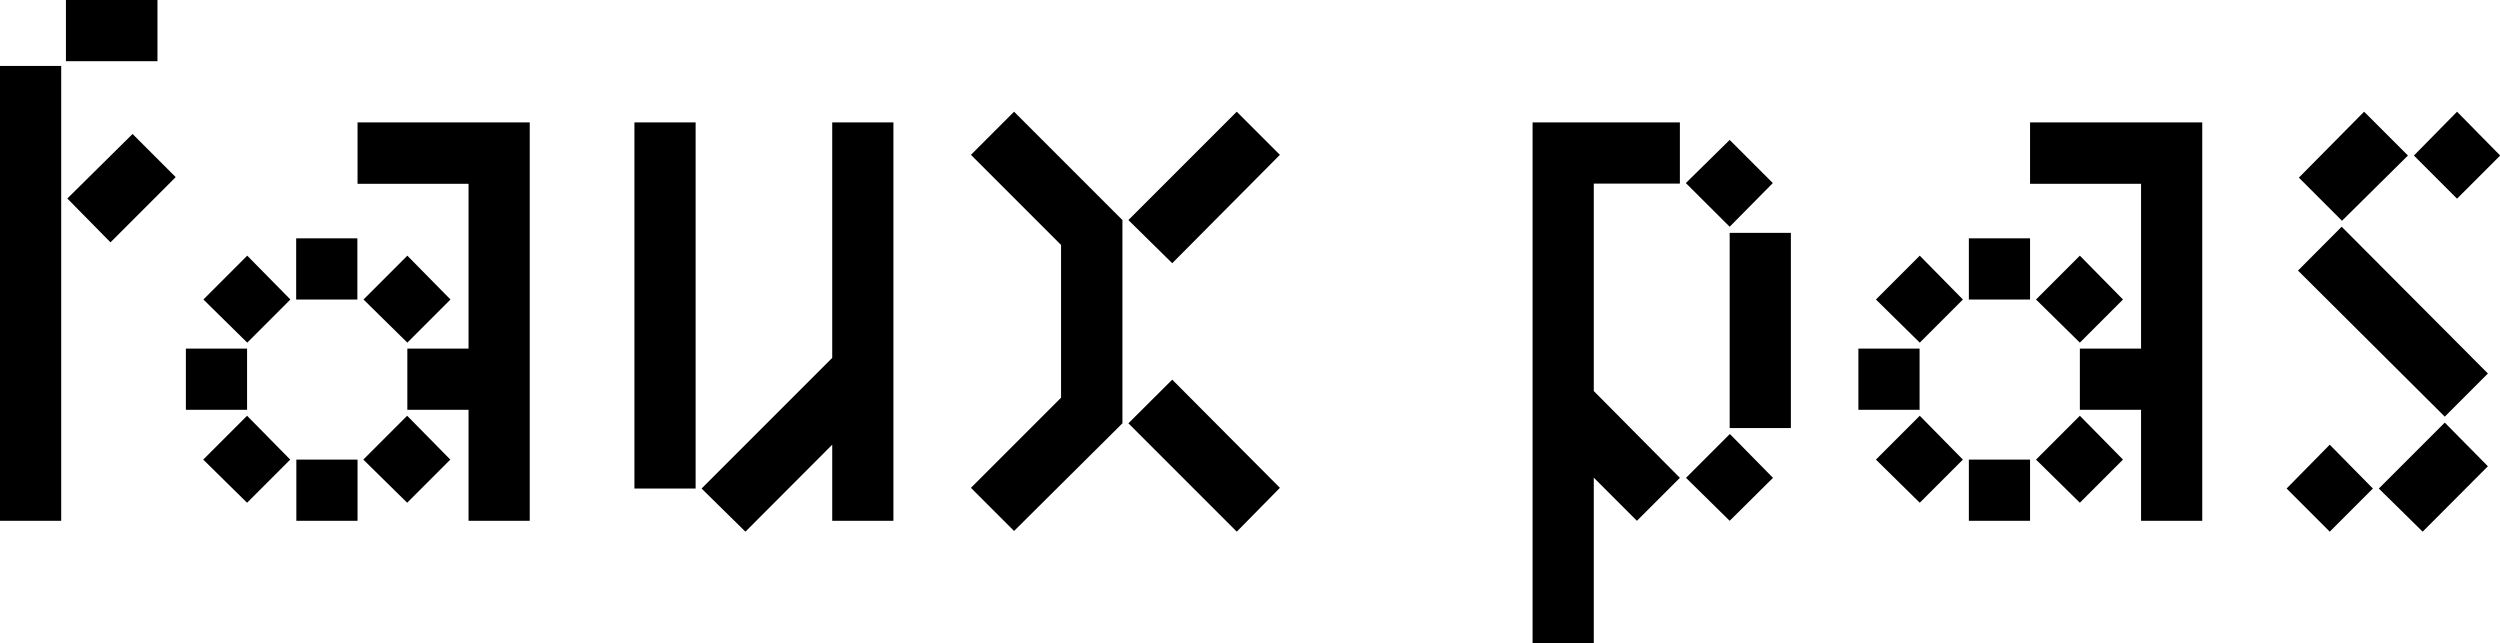 <svg version="1.1" id="Ebene_1" xmlns="http://www.w3.org/2000/svg" xmlns:xlink="http://www.w3.org/1999/xlink" x="0px" y="0px"
	 viewBox="0 0 1425.7 366.9" xml:space="preserve">
<g>
	<path class="st0" d="M34.9,37.6V297H0V37.6H34.9z M89.8,34.9H37.6V0h52.2V34.9z M38.4,113.2l37.2-36.8l24.6,24.6l-37.2,37.2
		L38.4,113.2z"/>
	<path class="st0" d="M106,233.7v-34.9h34.9v34.9H106z M116,170.8l25-25l24.6,25l-24.6,24.6L116,170.8z M140.9,286.7l-25-24.6l25-25
		l24.6,25L140.9,286.7z M168.9,135.9h34.9v34.9h-34.9V135.9z M203.9,297h-34.9v-34.9h34.9V297z M267.2,198.8v-94h-63.3V69.8h98.2
		V297h-34.9v-63.3h-34.9v-34.9H267.2z M232.3,145.8l24.6,25l-24.6,24.6l-25-24.6L232.3,145.8z M256.8,262.1l-24.6,24.6l-25-24.6
		l25-25L256.8,262.1z"/>
	<path class="st0" d="M396.7,278.6h-34.9V69.8h34.9V278.6z M425.1,303.2l-25-24.6l74.5-74.5V69.8h34.9V297h-34.9v-43.4L425.1,303.2z
		"/>
	<path class="st0" d="M640.1,241.4l-61.8,61.4l-24.6-24.6l51.4-51.4v-87.1l-51.4-51.4l24.6-24.6l61.8,61.8V241.4z M643.5,125.5
		l61.8-61.8l24.6,24.6l-61.4,61.8L643.5,125.5z M729.9,278.2l-24.6,25l-61.8-61.8l25-24.9L729.9,278.2z"/>
	<path class="st0" d="M908.9,223l49.1,49.5L933.5,297l-24.6-24.6v94.4H874v-297h84v34.9h-49.1V223z M1011,104.4l-24.6,24.9l-25-24.9
		l25-24.6L1011,104.4z M961.5,272.5l25-25l24.6,25L986.4,297L961.5,272.5z M986.4,132.8h34.9v111.3h-34.9V132.8z"/>
	<path class="st0" d="M1059.8,233.7v-34.9h34.9v34.9H1059.8z M1069.8,170.8l25-25l24.6,25l-24.6,24.6L1069.8,170.8z M1094.8,286.7
		l-25-24.6l25-25l24.6,25L1094.8,286.7z M1122.8,135.9h34.9v34.9h-34.9V135.9z M1157.7,297h-34.9v-34.9h34.9V297z M1221,198.8v-94
		h-63.3V69.8h98.2V297H1221v-63.3h-34.9v-34.9H1221z M1186.1,145.8l24.6,25l-24.6,24.6l-25-24.6L1186.1,145.8z M1210.7,262.1
		l-24.6,24.6l-25-24.6l25-25L1210.7,262.1z"/>
	<path class="st0" d="M1328.6,303.2l-24.6-24.6l24.6-25l24.6,25L1328.6,303.2z M1418.8,213l-24.6,24.6l-83.7-83.3l24.9-25
		L1418.8,213z M1348.2,63.7l25,25l-37.6,37.2l-24.6-24.6L1348.2,63.7z M1381.6,303.2l-25-24.6l37.6-37.6l24.6,24.9L1381.6,303.2z
		 M1401.2,63.7l24.6,25l-24.6,24.6l-24.6-24.6L1401.2,63.7z"/>
</g>
</svg>
